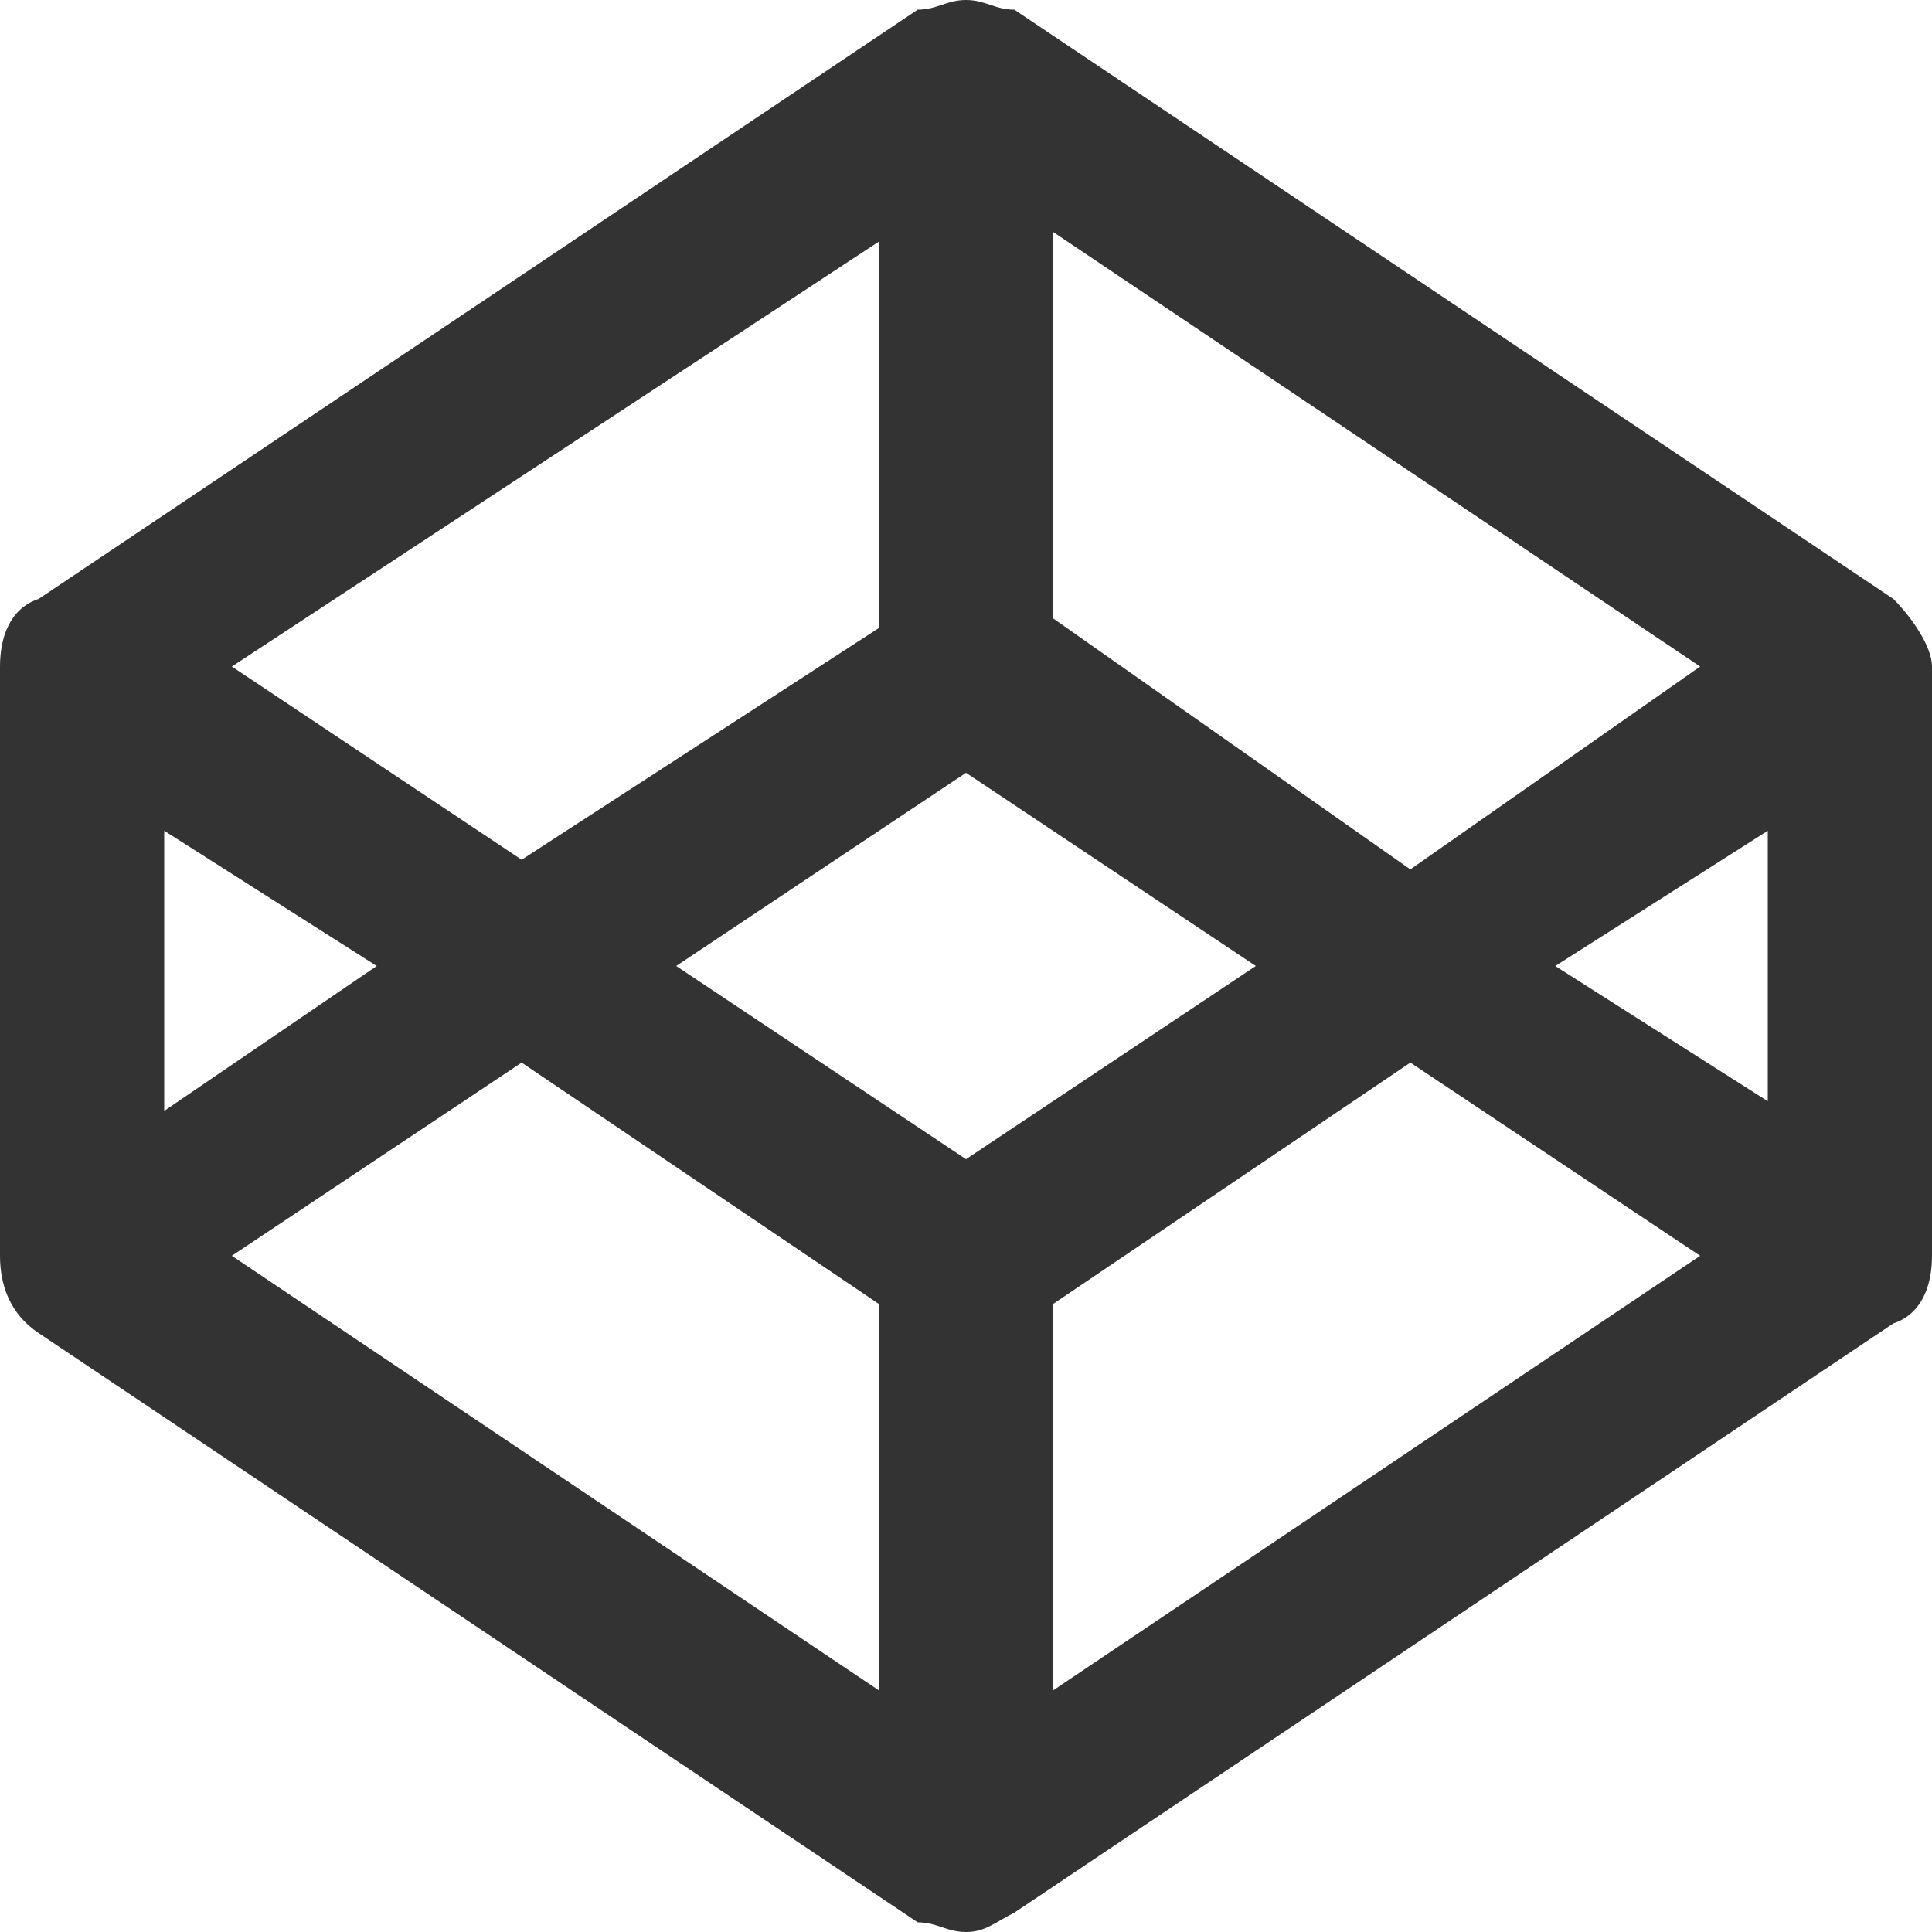 <?xml version="1.0" encoding="utf-8"?>
<!-- Generator: Adobe Illustrator 16.0.0, SVG Export Plug-In . SVG Version: 6.00 Build 0)  -->
<!DOCTYPE svg PUBLIC "-//W3C//DTD SVG 1.1//EN" "http://www.w3.org/Graphics/SVG/1.1/DTD/svg11.dtd">
<svg version="1.1" id="Layer_1" xmlns="http://www.w3.org/2000/svg" xmlns:xlink="http://www.w3.org/1999/xlink" x="0px" y="0px"
	 width="20px" height="20px" viewBox="0 0 20 20" enable-background="new 0 0 20 20" xml:space="preserve">
<g>
	<path fill="#333333" d="M20,13c0,0.3-0.1,0.6-0.4,0.7l-9.1,6.1C10.3,19.9,10.2,20,10,20s-0.3-0.1-0.5-0.1l-9.1-6.1
		C0.1,13.6,0,13.3,0,13V6.9c0-0.3,0.1-0.6,0.4-0.7l9.1-6.1C9.7,0.1,9.8,0,10,0s0.3,0.1,0.5,0.1l9.1,6.1C19.8,6.4,20,6.7,20,6.9V13z
		 M3.9,10L1.7,8.6v2.9L3.9,10z M9.1,6.5v-4L2.4,6.9l3,2L9.1,6.5z M9.1,17.5v-4L5.4,11l-3,2L9.1,17.5z M13,10l-3-2l-3,2l3,2L13,10z
		 M17.6,6.9l-6.7-4.5v4L14.6,9L17.6,6.9z M17.6,13l-3-2l-3.7,2.5v4L17.6,13z M18.3,11.4V8.6L16.1,10L18.3,11.4z"/>
</g>
<g>
</g>
<g>
</g>
<g>
</g>
<g>
</g>
<g>
</g>
<g>
</g>
<g>
</g>
<g>
</g>
<g>
</g>
<g>
</g>
<g>
</g>
<g>
</g>
<g>
</g>
<g>
</g>
<g>
</g>
</svg>
